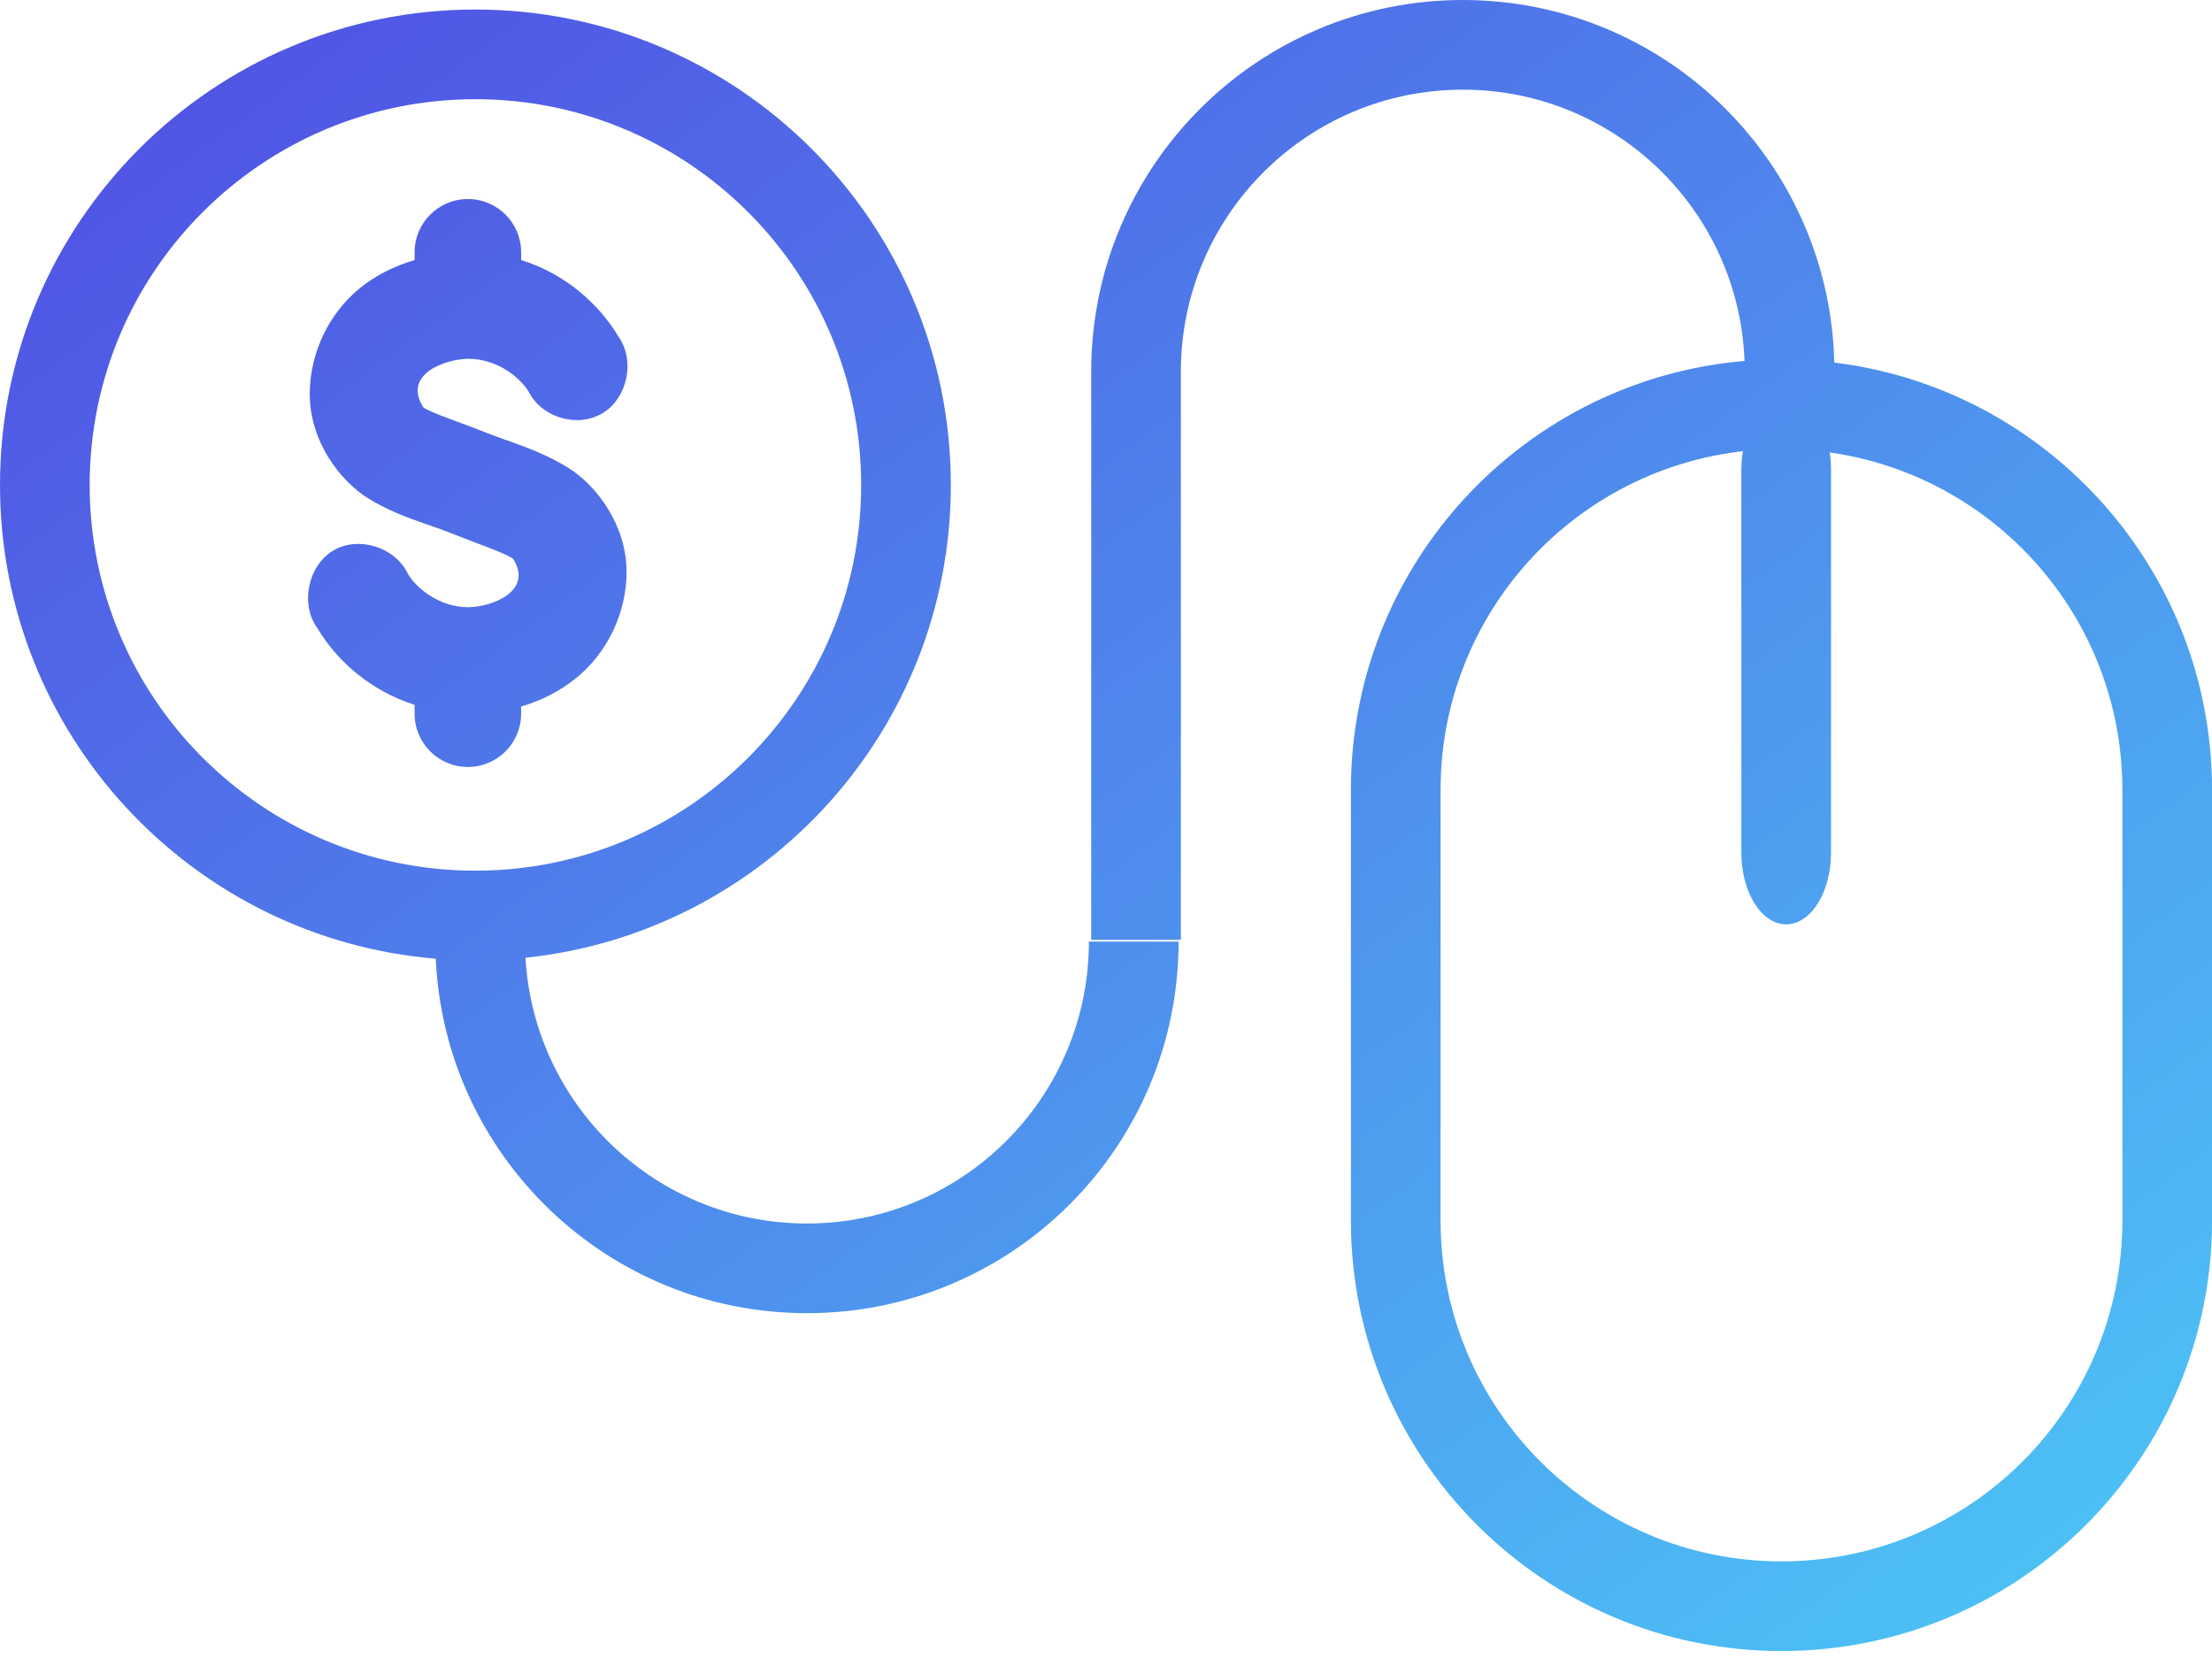 <?xml version="1.0" encoding="UTF-8"?>
<svg width="74px" height="56px" viewBox="0 0 74 56" version="1.1" xmlns="http://www.w3.org/2000/svg" xmlns:xlink="http://www.w3.org/1999/xlink">
    <!-- Generator: Sketch 46.2 (44496) - http://www.bohemiancoding.com/sketch -->
    <title>digital-marketing</title>
    <desc>Created with Sketch.</desc>
    <defs>
        <linearGradient x1="0.267%" y1="0.267%" x2="100%" y2="100%" id="linearGradient-1">
            <stop stop-color="#514CE3" offset="0%"></stop>
            <stop stop-color="#4CC8F6" offset="100%"></stop>
        </linearGradient>
    </defs>
    <g id="website-design" stroke="none" stroke-width="1" fill="none" fill-rule="evenodd">
        <g id="Services-page" transform="translate(-393, -1629)" fill-rule="nonzero" fill="url(#linearGradient-1)">
            <path d="M452.597,1644.023 C446.299,1644.023 441.193,1649.128 441.193,1655.427 L441.193,1669.831 C441.193,1676.13 446.299,1681.235 452.597,1681.235 C458.896,1681.235 464.002,1676.13 464.002,1669.831 L464.002,1655.427 C464.002,1649.128 458.896,1644.023 452.597,1644.023 Z M452.597,1641.023 C460.553,1641.023 467.002,1647.472 467.002,1655.427 L467.002,1669.831 C467.002,1677.786 460.553,1684.235 452.597,1684.235 C444.642,1684.235 438.193,1677.786 438.193,1669.831 L438.193,1655.427 C438.193,1647.472 444.642,1641.023 452.597,1641.023 Z M452.755,1642.319 C453.584,1642.319 454.255,1643.394 454.255,1644.72 L454.255,1657.524 C454.255,1658.849 453.584,1659.924 452.755,1659.924 C451.927,1659.924 451.255,1658.849 451.255,1657.524 L451.255,1644.72 C451.255,1643.394 451.927,1642.319 452.755,1642.319 Z M407.578,1661.073 C399.415,1660.399 393,1653.561 393,1645.224 C393,1636.44 400.121,1629.319 408.904,1629.319 C417.688,1629.319 424.809,1636.44 424.809,1645.224 C424.809,1653.441 418.576,1660.203 410.58,1661.041 C410.86,1665.998 414.969,1669.932 419.997,1669.932 C425.206,1669.932 429.428,1665.709 429.428,1660.5 L432.428,1660.5 C432.428,1667.366 426.862,1672.932 419.997,1672.932 C413.323,1672.932 407.878,1667.673 407.578,1661.073 Z M408.904,1658.128 C416.031,1658.128 421.809,1652.35 421.809,1645.224 C421.809,1638.097 416.031,1632.319 408.904,1632.319 C401.777,1632.319 396,1638.097 396,1645.224 C396,1652.35 401.777,1658.128 408.904,1658.128 Z M408.652,1635.659 L408.652,1635.659 C409.636,1635.659 410.434,1636.456 410.434,1637.44 L410.434,1637.7 C411.917,1638.161 413.043,1639.174 413.701,1640.279 C414.255,1641.076 413.989,1642.318 413.162,1642.821 C412.336,1643.324 411.134,1642.982 410.694,1642.116 C410.415,1641.648 409.65,1641.003 408.67,1641.003 C407.867,1641.012 406.454,1641.536 407.167,1642.636 C407.513,1642.848 408.324,1643.1 409.301,1643.489 C410.054,1643.789 411.006,1644.034 411.993,1644.639 C412.98,1645.245 413.961,1646.594 413.961,1648.128 C413.961,1649.54 413.294,1650.852 412.29,1651.672 C411.742,1652.119 411.111,1652.44 410.434,1652.637 L410.434,1652.878 C410.434,1653.861 409.636,1654.659 408.652,1654.659 C407.668,1654.659 406.87,1653.861 406.87,1652.878 L406.87,1652.581 C405.4,1652.11 404.275,1651.119 403.621,1650.02 C403.035,1649.224 403.297,1647.932 404.141,1647.423 C404.986,1646.914 406.23,1647.303 406.647,1648.202 C406.926,1648.67 407.69,1649.315 408.67,1649.315 C409.461,1649.306 410.867,1648.767 410.155,1647.682 C409.809,1647.47 408.998,1647.2 408.021,1646.81 C407.268,1646.51 406.316,1646.284 405.329,1645.679 C404.342,1645.073 403.362,1643.724 403.362,1642.19 C403.362,1640.778 404.028,1639.466 405.032,1638.646 C405.573,1638.205 406.203,1637.897 406.87,1637.7 L406.87,1637.44 C406.87,1636.456 407.668,1635.659 408.652,1635.659 Z M454.368,1641.432 L451.368,1641.432 C451.368,1636.223 447.146,1632 441.937,1632 C436.728,1632 432.505,1636.223 432.505,1641.432 L432.505,1660.443 L429.505,1660.443 L429.505,1641.432 C429.505,1634.566 435.071,1629 441.937,1629 C448.802,1629 454.368,1634.566 454.368,1641.432 Z" id="digital-marketing"></path>
        </g>
    </g>
</svg>
